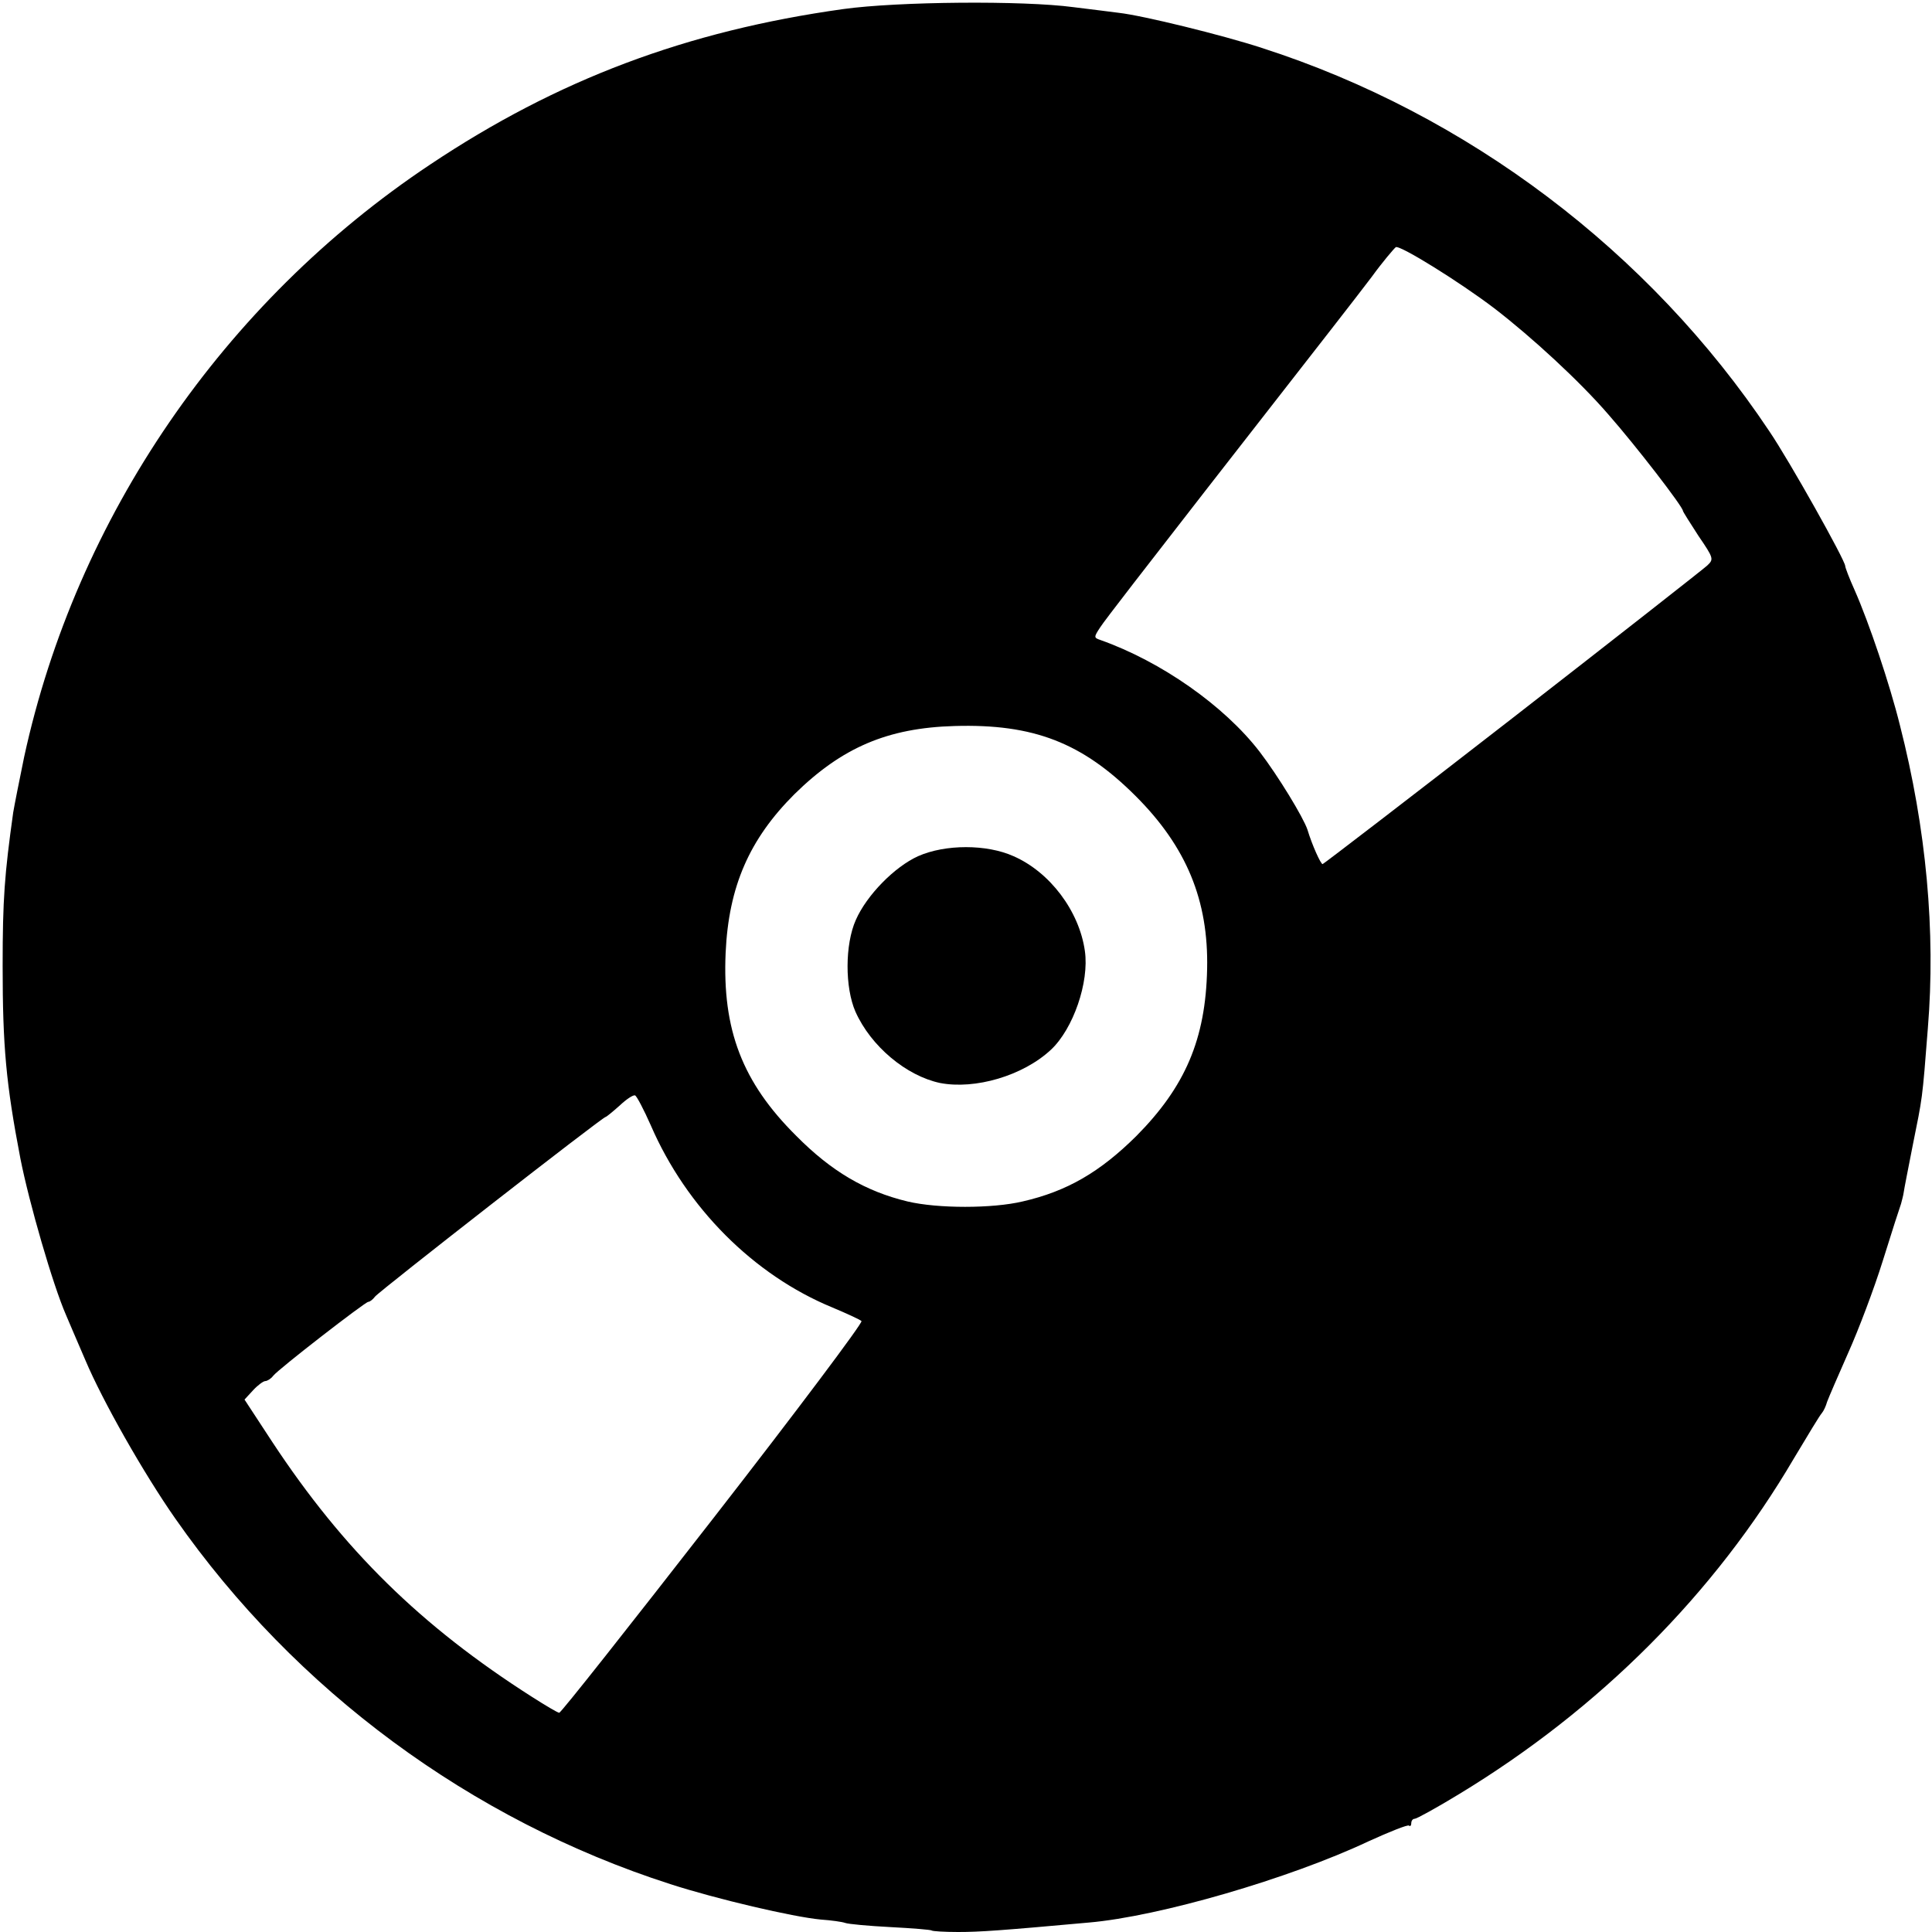 <!DOCTYPE svg PUBLIC "-//W3C//DTD SVG 20010904//EN" "http://www.w3.org/TR/2001/REC-SVG-20010904/DTD/svg10.dtd">
<svg version="1.0" xmlns="http://www.w3.org/2000/svg" width="512px" height="512px" viewBox="0 0 5120 5120" preserveAspectRatio="xMidYMid meet">
<g fill="currentColor" stroke="none">
 <path d="M2469 5116 c-2 -2 -51 -6 -109 -9 -58 -3 -112 -8 -120 -11 -8 -3 -37 -7 -65 -9 -74 -7 -275 -54 -399 -94 -528 -170 -993 -513 -1311 -968 -84 -120 -193 -312 -239 -421 -21 -49 -44 -102 -51 -119 -35 -80 -98 -298 -121 -415 -38 -198 -47 -297 -47 -510 0 -178 5 -242 28 -407 3 -18 16 -84 29 -147 138 -635 528 -1205 1076 -1570 337 -225 679 -354 1095 -412 144 -20 476 -23 610 -5 50 6 104 13 120 15 63 7 275 59 379 93 544 175 1027 539 1345 1016 53 78 201 342 201 357 0 4 11 33 25 64 38 86 93 249 120 358 70 274 95 547 74 803 -15 193 -14 181 -40 310 -12 61 -23 117 -24 125 -1 8 -5 22 -7 30 -3 8 -25 76 -48 150 -23 74 -65 185 -92 245 -27 61 -52 119 -56 130 -3 11 -9 24 -14 30 -5 5 -38 60 -74 120 -210 358 -515 664 -888 890 -59 36 -112 65 -117 65 -5 0 -9 5 -9 12 0 6 -3 9 -6 6 -3 -3 -51 16 -108 42 -208 98 -554 199 -741 215 -232 21 -288 25 -346 25 -36 0 -68 -2 -70 -4z m-579 -1092 c221 -284 398 -520 393 -523 -4 -4 -39 -20 -77 -36 -209 -86 -387 -265 -481 -482 -19 -43 -38 -79 -42 -80 -5 -2 -23 10 -41 27 -18 16 -35 30 -37 30 -8 0 -599 461 -611 476 -6 8 -14 14 -18 14 -8 0 -238 178 -252 196 -6 8 -16 14 -21 14 -5 0 -20 11 -32 24 l-23 25 74 113 c188 285 393 487 688 675 36 23 68 42 72 42 4 1 187 -231 408 -515z m820 -840 c118 -27 205 -78 301 -173 130 -131 184 -257 188 -443 4 -182 -55 -324 -189 -458 -142 -142 -271 -192 -480 -186 -178 5 -299 57 -425 181 -119 119 -174 244 -182 420 -9 204 44 343 187 485 93 94 183 147 295 174 80 19 225 19 305 0z m1297 -1280 c274 -213 506 -395 517 -405 18 -17 18 -19 -23 -79 -22 -34 -41 -64 -41 -66 0 -11 -125 -173 -198 -256 -76 -88 -202 -204 -302 -281 -92 -70 -250 -168 -261 -162 -5 4 -35 39 -64 79 -61 80 -77 100 -441 567 -143 184 -269 346 -278 361 -18 27 -17 28 0 34 161 57 328 174 422 296 49 64 116 174 127 207 12 40 35 91 40 91 2 0 229 -174 502 -386z"/>
 <path d="M2491 2870 c-89 -19 -183 -97 -224 -189 -28 -64 -28 -178 1 -243 29 -66 103 -141 165 -169 72 -32 182 -32 253 0 96 42 174 145 189 251 12 83 -31 207 -90 262 -74 69 -201 106 -294 88z"/>
 </g>

</svg>